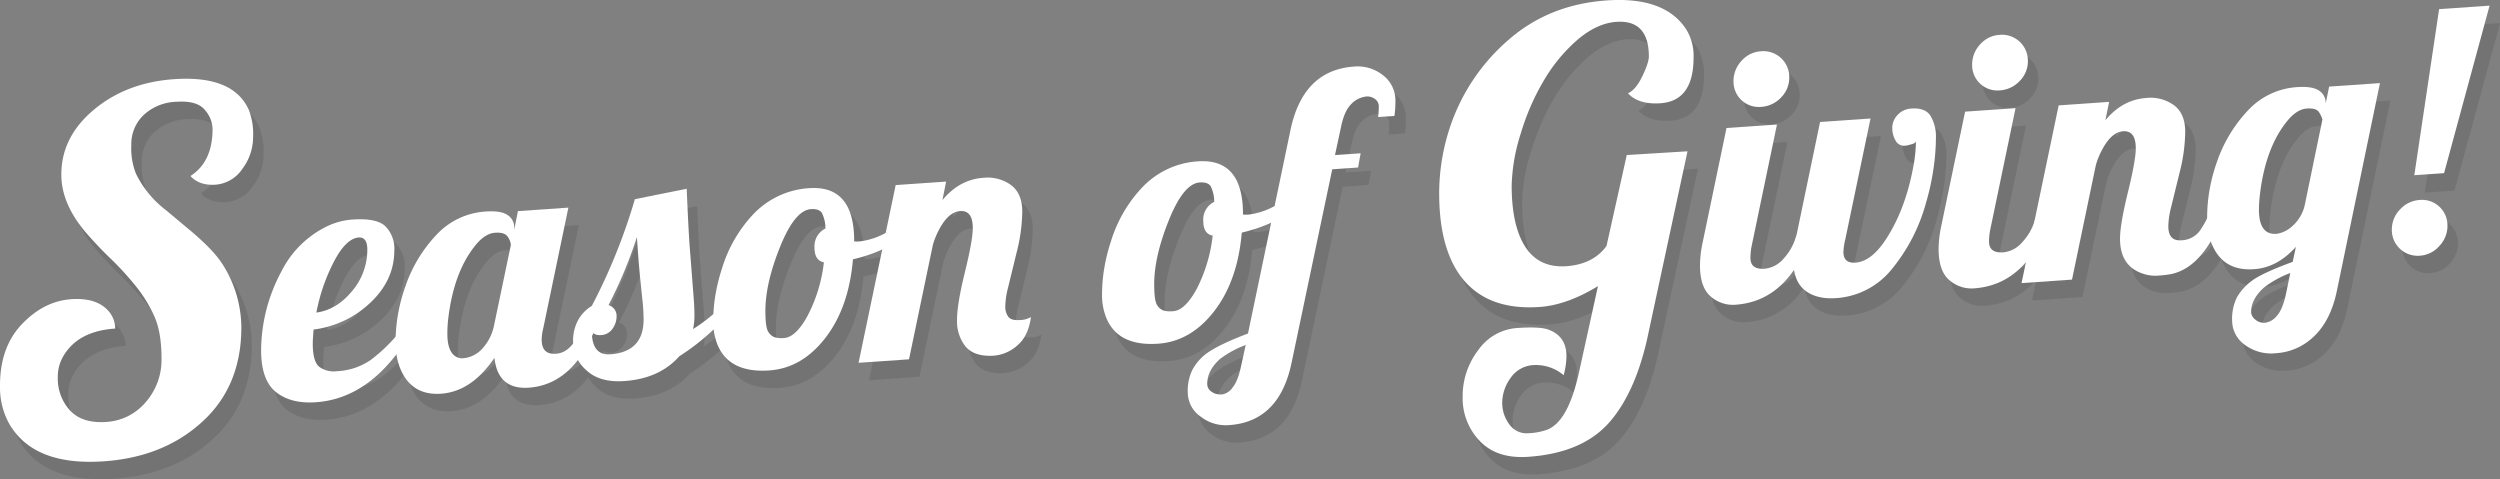 <svg xmlns="http://www.w3.org/2000/svg" viewBox="0 0 717.42 137.52"><rect x="0" y="0" width="717.42" height="137.52" fill="#808080" stroke="none"/><defs><style>.cls-1{opacity:.1}.cls-2{fill:#fff}</style></defs><title>season-of-giving_1</title><g id="Gallery"><g id="_Group_" data-name="&lt;Group&gt;"><g class="cls-1"><path d="M57.65 55.51Q64 51.44 64 42a8.65 8.65 0 0 0-2.23-5.47q-2.23-2.73-8.16-2.32a14.36 14.36 0 0 0-9.43 3.84 11.51 11.51 0 0 0-3.5 8.57A19.85 19.85 0 0 0 42 54.8a29.22 29.22 0 0 0 8.64 10.52l5.76 4.82q7.7 6.32 10.44 10.66a34 34 0 0 1 5.42 18.14q0 17.49-12.07 27.85-10.9 9.46-27.43 10.59-20.44 1.4-27.36-11.22A21.79 21.79 0 0 1 3 115.63q0-11 6.31-17.65t14.13-7.14q7.82-.54 11.18 4a7.75 7.75 0 0 1 1.44 4.43q-10.77.74-14.95 8.09a11.48 11.48 0 0 0-1.51 5.79 13.54 13.54 0 0 0 3.53 9.7q3.53 3.73 10.32 3.27a16.05 16.05 0 0 0 11.35-5.65 18.48 18.48 0 0 0 4.56-12.66q0-7.47-2.12-12.16A39.51 39.51 0 0 0 41.88 87 83 83 0 0 0 35 79.46q-3.7-3.55-6.93-7.24-7.48-8.54-7.47-17.11 0-10.83 9.36-18.64T53 27.72q16.94-1.16 21.4 8.82a18.9 18.9 0 0 1 1.23 7.7 15.21 15.21 0 0 1-3.09 9.23A10.19 10.19 0 0 1 64.82 58q-4.63.29-7.17-2.49zM121.27 99.93q-11.27 19.38-27.63 20.5-7.17.49-11.44-2.92t-4.27-12a48.29 48.29 0 0 1 5.84-22.64A28.62 28.62 0 0 1 95.95 70.4a20.17 20.17 0 0 1 8.24-2.4q7-.48 9.47 2a9.12 9.12 0 0 1 2.5 6.82q0 8.59-6.92 15.08A28.64 28.64 0 0 1 93 99.56q-.25 2.86-.25 4 0 5.15 1.82 6.67a7 7 0 0 0 5.11 1.29 18.47 18.47 0 0 0 9.74-3.25 47.37 47.37 0 0 0 8.37-8.16zm-12.86-23.32q0-3.63-2.5-3.46-3.68.35-7.12 7a53.42 53.42 0 0 0-5 14.55q5.79-.79 10.19-6.1a18.3 18.3 0 0 0 4.43-11.99z"/><path d="M174.93 96.25q-6.38 19-20.17 20-8.88.61-9.87-8.55-6.58 9.68-15.34 10.28t-11.9-7.77a19.79 19.79 0 0 1-1.13-7 46.9 46.9 0 0 1 .69-8 49 49 0 0 1 2.11-8 40.66 40.66 0 0 1 9-14.9 21 21 0 0 1 14.09-6.61q4.32-.3 6.23 1a4.08 4.08 0 0 1 1.91 3.53V71l1.08-5.42 14.48-1-7.22 34.66a13.42 13.42 0 0 0-.44 3.27q0 4.32 4.12 4 5.35-.37 8.15-10zM149.6 75.31a4.72 4.72 0 0 0-.86-2.32q-.86-1.39-3.66-1.2t-5.45 3.37q-6.38 7.65-8 21.26a37.33 37.33 0 0 0-.25 4.38q0 4.47 1.87 6.11a3.44 3.44 0 0 0 2.7.89 8.26 8.26 0 0 0 5.45-2.75 13.8 13.8 0 0 0 3.39-6.74z"/><path d="M213.31 93.61a65.4 65.4 0 0 1-15.36 13.62q-5.7 6.43-15.81 7.12-7.07.49-10.87-3.11a10.75 10.75 0 0 1-3.8-7.94 12.3 12.3 0 0 1 1.67-6.86 10.93 10.93 0 0 1 3.68-3.64 167.22 167.22 0 0 0 12.37-30.64l14.87-3q.39 9.4.79 15.7l1.23 15.87q.19 2.34.2 4.65a18.66 18.66 0 0 1-.39 4.05 48 48 0 0 0 7.22-5.55zm-35.24 13.07q9.62-.66 9.62-10a55.87 55.87 0 0 0-.39-6.11l-.59-5.7q-.54-5.46-.93-11.86a126.42 126.42 0 0 1-8.15 19.56 3.17 3.17 0 0 1 2.31 3.06 6.17 6.17 0 0 1-1.2 3.76 4.2 4.2 0 0 1-3.24 1.77q-2 .14-2.67-1.14-.01 6.98 5.24 6.66z"/><path d="M265.59 69.85q-6.09 6.8-17.82 9.57-1.18 13.83-7.9 22.53t-16.1 9.35q-11.59.8-14.92-7.52a17.32 17.32 0 0 1-1.18-6.55 46.65 46.65 0 0 1 .61-7.43 52.5 52.5 0 0 1 1.94-7.86 39.28 39.28 0 0 1 8.69-15.18 24.07 24.07 0 0 1 16.3-7.76q12.91-.89 12.91 15.17v.1a9.55 9.55 0 0 0 1.67 0 20.58 20.58 0 0 0 6.95-2.2 44 44 0 0 0 8-4.87zm-26.16 10.43q-2.7-.5-2.7-4.28a5.65 5.65 0 0 1 3.14-5.42 10 10 0 0 0-1-4.45q-.81-1.27-3.17-1.11-4.61.32-8.83 10.79t-4.23 18.39q0 4.86.88 6.1a3.63 3.63 0 0 0 1.87 1.52 8.1 8.1 0 0 0 2.61.18q3.44-.24 6.82-6.51a43.91 43.91 0 0 0 4.61-15.21z"/><path d="M273.44 62.43q4.91-5.93 11.73-6.4a11.46 11.46 0 0 1 8 2.1q3.19 2.43 3.19 7.63a49.84 49.84 0 0 1-1.67 11.9l-2.41 9.88a23.48 23.48 0 0 0-.79 5.26 4.92 4.92 0 0 0 .86 3.11q.86 1.1 3.21.93a6.43 6.43 0 0 0 3.29-.86q-.74 5.5-3.93 8.17a11.5 11.5 0 0 1-6.63 2.91q-6 .41-8.49-3a11.59 11.59 0 0 1-2.16-7.29q0-4.49 2.26-13.68t2.26-12.62q0-5.15-3.63-4.9t-6.48 6.19a20.16 20.16 0 0 0-1.37 3.63l-6.82 32.72-14.48 1 10.65-51 14.48-1zM377.17 62.18q-6.09 6.8-17.82 9.57-1.18 13.83-7.9 22.53t-16.1 9.35q-11.59.8-14.92-7.52a17.33 17.33 0 0 1-1.18-6.55 46.54 46.54 0 0 1 .61-7.43 52.52 52.52 0 0 1 1.94-7.86 39.28 39.28 0 0 1 8.69-15.18 24.07 24.07 0 0 1 16.3-7.79q12.91-.89 12.91 15.17v.1a9.51 9.51 0 0 0 1.67 0 20.58 20.58 0 0 0 6.95-2.2 44 44 0 0 0 8-4.87zM351 72.62q-2.7-.5-2.7-4.28a5.65 5.65 0 0 1 3.14-5.42 10 10 0 0 0-1-4.45q-.81-1.27-3.17-1.11-4.61.32-8.83 10.79t-4.22 18.38q0 4.86.88 6.1a3.62 3.62 0 0 0 1.9 1.52 8.1 8.1 0 0 0 2.65.16q3.44-.24 6.82-6.51A43.91 43.91 0 0 0 351 72.62z"/><path d="M398.47 38.58a24.5 24.5 0 0 0 .2-3 2.51 2.51 0 0 0-1.15-2.2 3.6 3.6 0 0 0-2.28-.7 7 7 0 0 0-4.49 2.2q-2 2-2.92 6.56l-1.73 8.06 7.36-.51-.74 4.08-7.41.51-11.58 55.09q-3.44 17.32-18 18.32a11.69 11.69 0 0 1-8.27-2.5 8.48 8.48 0 0 1-3.61-6.89 13.62 13.62 0 0 1 1.38-6.57 14.52 14.52 0 0 1 3.73-4.38q3.44-2.64 12.17-5.94l12.17-58.27q3.58-17.33 18.31-18.34a11.66 11.66 0 0 1 8.25 2.48 9.09 9.09 0 0 1 3.58 7.56 26.32 26.32 0 0 1-.29 4.14zm-38 65.44a29 29 0 0 0-7.36 4q-3.68 3.3-3.68 7.13 0 2 2.41 2.88a5.35 5.35 0 0 0 2 .16 4.62 4.62 0 0 0 2.82-1.91q1.57-1.83 2.5-6.31zM476.17 21.27q0-10.63-9.31-10-5.48.38-11 5a46.54 46.54 0 0 0-9.71 11.63 67.74 67.74 0 0 0-6.77 15.52 52.69 52.69 0 0 0-2.58 14.84q0 11.49 3.9 17.56t11.7 5.58q7.79-.53 11.62-5.82l5.81-26.09 17.43-1.07L476.17 100q-3.43 17-11.17 26t-23.44 10.09q-9 .62-13.9-4.53a17.63 17.63 0 0 1-4.92-12.67 21.63 21.63 0 0 1 4.46-13.41 14.86 14.86 0 0 1 11.16-6.35q6.7-.46 9.08.5 5.08 1.9 5.08 7.57a21.79 21.79 0 0 1-.79 5.47 12.36 12.36 0 0 0-8.52-2.91 8.47 8.47 0 0 0-6.74 3.73 12.21 12.21 0 0 0-2.38 7 10.15 10.15 0 0 0 2.08 6.33 6 6 0 0 0 5.45 2.5 18 18 0 0 0 5.35-1q6.07-2.33 9.18-16.61l5.42-24.61q-9 5.5-16.9 6-15.12 1-22.45-8.76Q416 76 416 60.46a60.29 60.29 0 0 1 3.24-19.37 56.76 56.76 0 0 1 16.61-24.61q11.66-10.22 28.27-11.36t22.75 8.28a14.34 14.34 0 0 1 2.13 8.1q0 12.48-9.51 13.13-6.28.43-9.31-2.86 2.24-1 4.09-4.84t1.9-5.66zM522.7 72.36q-6.48 19-21.65 20.09a9.68 9.68 0 0 1-7.12-2.36q-3.09-2.63-3.09-9a33.19 33.19 0 0 1 .79-6.63l6.82-32.72 14.48-1-7.22 34.66a17.36 17.36 0 0 0-.39 3.61q0 3.39 4.07 3.11a8.23 8.23 0 0 0 5.47-2.93 15.77 15.77 0 0 0 3.61-6.58zm-6.24-45.17a8 8 0 0 1-2.38 5.81 8.52 8.52 0 0 1-5.69 2.67 7.26 7.26 0 0 1-7.93-7.36 8.46 8.46 0 0 1 2.28-5.83 8.08 8.08 0 0 1 5.65-2.77 7.41 7.41 0 0 1 8.07 7.5z"/><path d="M532 77.27q0 3.34 3.44 3.1 4.66-.32 8.88-6.89 5.69-8.78 7.9-21.55a39.43 39.43 0 0 0 .59-6.32c-.17.37-.64.65-1.42.83l-1 .27a6.92 6.92 0 0 1-.74.1 2.71 2.71 0 0 1-2.7-1.51 7.2 7.2 0 0 1-.93-3.64 5.37 5.37 0 0 1 1.51-3.66 5.74 5.74 0 0 1 4-1.85q4-.27 5.5 2.15a11.67 11.67 0 0 1 1.52 6.28 63.51 63.51 0 0 1-.69 8.74 69.44 69.44 0 0 1-2.16 9.89 51.07 51.07 0 0 1-9.79 19 22.33 22.33 0 0 1-16 8.34q-5.69.39-9-2.28t-3.31-8.71a24.27 24.27 0 0 1 .49-4.89l7.21-34.66 14.48-1-7.22 34.59a18.7 18.7 0 0 0-.56 3.67zM591.17 67.66q-6.48 19-21.65 20.09a9.68 9.68 0 0 1-7.12-2.36q-3.09-2.63-3.09-9a33.27 33.27 0 0 1 .79-6.63l6.82-32.72 14.48-1-7.22 34.66a17.3 17.3 0 0 0-.39 3.61q0 3.39 4.07 3.11a8.22 8.22 0 0 0 5.47-2.93A15.77 15.77 0 0 0 587 68zm-6.23-45.17a8 8 0 0 1-2.38 5.78 8.53 8.53 0 0 1-5.69 2.67 7.26 7.26 0 0 1-7.93-7.36 8.46 8.46 0 0 1 2.28-5.83 8.08 8.08 0 0 1 5.64-2.75 7.41 7.41 0 0 1 8.07 7.5z"/><path d="M625.24 69.89q0 4.32 3.68 4.07a6.9 6.9 0 0 0 5.2-2.52 26.6 26.6 0 0 0 3.58-7l4.22-.29q-5.84 17.34-15.81 19.49a32.63 32.63 0 0 1-3.88.46 11 11 0 0 1-4.57-.67q-6.28-2.22-6.28-9.93 0-4.12 2.26-13.31t2.26-12.62q0-5.15-3.63-4.9t-6.48 6.19a20.19 20.19 0 0 0-1.37 3.63l-6.82 32.75-14.48 1 10.65-51 14.48-1-1.08 5.28q4.91-5.93 11.73-6.4a11.45 11.45 0 0 1 8 2.1q3.19 2.43 3.19 7.63a49.79 49.79 0 0 1-1.67 11.9L626 64.63a23.54 23.54 0 0 0-.76 5.26z"/><path d="M661.86 75.82q-5.35 6-12.08 6.43-9.13.63-12.27-7.75a19.8 19.8 0 0 1-1.13-7 46.89 46.89 0 0 1 .69-8 48.83 48.83 0 0 1 2.11-8 40.64 40.64 0 0 1 9-14.9 21 21 0 0 1 14.07-6.6q4.32-.3 6.23 1a4.08 4.08 0 0 1 1.91 3.53v.2l1-4.88 14.58-1-12.28 59.21q-1.91 9.75-7.8 14.48a16.88 16.88 0 0 1-9.72 3.81 12.66 12.66 0 0 1-9.06-2.45 8.57 8.57 0 0 1-3.56-6.9 13.93 13.93 0 0 1 1.35-6.62 15.43 15.43 0 0 1 4.22-4.73q2.87-2.23 11.8-5.5zm-1.62 7.52a29.56 29.56 0 0 0-7.46 4.1Q649 90.78 649 94.56a2.87 2.87 0 0 0 1.2 2.15 3.8 3.8 0 0 0 2.82.91 5.17 5.17 0 0 0 3.29-1.9q1.69-1.77 2.69-6.36zm-9-18.23q0 7.32 5 7a8.37 8.37 0 0 0 4.54-2.18 11.32 11.32 0 0 0 3.58-5.93l5.1-24.7a7.92 7.92 0 0 0-1-2.14q-.83-1.22-3.56-1t-5.37 3.36q-6.38 7.65-8 21.26a37.11 37.11 0 0 0-.28 4.33zM705.35 69.79a8.41 8.41 0 0 1-2.35 5.82 8.1 8.1 0 0 1-5.62 2.77 7.41 7.41 0 0 1-8-7.47 8.19 8.19 0 0 1 2.36-5.81 8.35 8.35 0 0 1 5.67-2.72 7.3 7.3 0 0 1 7.93 7.41zm-9.52-14.51l7.12-47.66 14.48-1-13.06 48.07z"/></g><path class="cls-2" d="M54.65 50.51Q61 46.44 61 37a8.65 8.65 0 0 0-2.23-5.47q-2.23-2.73-8.16-2.32a14.36 14.36 0 0 0-9.43 3.84 11.51 11.51 0 0 0-3.5 8.57A19.85 19.85 0 0 0 39 49.8a29.22 29.22 0 0 0 8.64 10.52l5.76 4.82q7.7 6.32 10.44 10.66a34 34 0 0 1 5.42 18.14q0 17.49-12.07 27.85-10.9 9.46-27.43 10.59-20.43 1.41-27.36-11.22A21.79 21.79 0 0 1 0 110.63Q0 99.59 6.31 93t14.13-7.14q7.82-.54 11.18 4a7.75 7.75 0 0 1 1.44 4.43q-10.77.71-14.96 8.04a11.48 11.48 0 0 0-1.51 5.79 13.54 13.54 0 0 0 3.53 9.7q3.53 3.73 10.32 3.27a16.05 16.05 0 0 0 11.35-5.65 18.48 18.48 0 0 0 4.56-12.66q0-7.47-2.12-12.16A39.51 39.51 0 0 0 38.88 82 83 83 0 0 0 32 74.46q-3.7-3.55-6.93-7.24-7.48-8.54-7.47-17.11 0-10.83 9.36-18.64T50 22.72q16.94-1.16 21.4 8.82a18.9 18.9 0 0 1 1.23 7.7 15.21 15.21 0 0 1-3.09 9.23A10.19 10.19 0 0 1 61.82 53q-4.63.29-7.17-2.49zM118.27 94.93q-11.27 19.38-27.63 20.5-7.17.49-11.44-2.92t-4.27-12a48.29 48.29 0 0 1 5.84-22.64A28.62 28.62 0 0 1 92.95 65.4a20.17 20.17 0 0 1 8.24-2.4q7-.48 9.47 2a9.12 9.12 0 0 1 2.5 6.82q0 8.59-6.92 15.08A28.64 28.64 0 0 1 90 94.56q-.25 2.86-.25 4 0 5.15 1.82 6.67a7 7 0 0 0 5.11 1.29 18.47 18.47 0 0 0 9.74-3.25 47.37 47.37 0 0 0 8.37-8.16zm-12.86-23.32q0-3.63-2.5-3.46-3.68.35-7.12 7a53.42 53.42 0 0 0-5 14.55q5.79-.79 10.19-6.1a18.3 18.3 0 0 0 4.43-11.99z"/><path class="cls-2" d="M171.93 91.25q-6.38 19-20.17 20-8.88.61-9.87-8.55-6.58 9.68-15.34 10.28t-11.9-7.77a19.79 19.79 0 0 1-1.13-7 46.9 46.9 0 0 1 .69-8 49 49 0 0 1 2.11-8 40.66 40.66 0 0 1 9-14.9 21 21 0 0 1 14.09-6.61q4.32-.3 6.23 1a4.08 4.08 0 0 1 1.91 3.53V66l1.08-5.42 14.48-1-7.22 34.66a13.42 13.42 0 0 0-.44 3.27q0 4.32 4.12 4 5.35-.37 8.15-10zM146.6 70.31a4.72 4.72 0 0 0-.86-2.32q-.86-1.39-3.66-1.2t-5.45 3.37q-6.38 7.65-8 21.26a37.33 37.33 0 0 0-.25 4.38q0 4.47 1.87 6.11a3.44 3.44 0 0 0 2.7.89 8.26 8.26 0 0 0 5.45-2.75 13.8 13.8 0 0 0 3.39-6.74z"/><path class="cls-2" d="M210.31 88.61a65.4 65.4 0 0 1-15.36 13.62q-5.7 6.43-15.81 7.12-7.07.49-10.87-3.11a10.75 10.75 0 0 1-3.8-7.94 12.3 12.3 0 0 1 1.67-6.86 10.93 10.93 0 0 1 3.68-3.64 167.22 167.22 0 0 0 12.37-30.64l14.87-3q.39 9.4.79 15.7l1.23 15.87q.19 2.34.2 4.65a18.66 18.66 0 0 1-.39 4.05 48 48 0 0 0 7.22-5.55zm-35.24 13.07q9.62-.66 9.62-10a55.87 55.87 0 0 0-.39-6.11l-.59-5.7q-.54-5.46-.93-11.86a126.42 126.42 0 0 1-8.15 19.56 3.17 3.17 0 0 1 2.31 3.06 6.17 6.17 0 0 1-1.2 3.76 4.2 4.2 0 0 1-3.24 1.77q-2 .14-2.67-1.14-.01 6.98 5.24 6.66z"/><path class="cls-2" d="M262.59 64.85q-6.09 6.8-17.82 9.57-1.18 13.83-7.9 22.53t-16.1 9.35q-11.59.8-14.92-7.52a17.32 17.32 0 0 1-1.18-6.55 46.65 46.65 0 0 1 .61-7.43 52.5 52.5 0 0 1 1.94-7.86 39.28 39.28 0 0 1 8.69-15.18 24.07 24.07 0 0 1 16.3-7.76q12.91-.89 12.91 15.17v.1a9.55 9.55 0 0 0 1.67 0 20.58 20.58 0 0 0 6.95-2.2 44 44 0 0 0 8-4.87zm-26.16 10.43q-2.7-.5-2.7-4.28a5.65 5.65 0 0 1 3.14-5.42 10 10 0 0 0-1-4.45q-.81-1.27-3.17-1.11-4.61.32-8.83 10.79t-4.23 18.39q0 4.86.88 6.1a3.63 3.63 0 0 0 1.87 1.52A8.1 8.1 0 0 0 225 97q3.44-.24 6.82-6.51a43.91 43.91 0 0 0 4.61-15.21z"/><path class="cls-2" d="M270.44 57.43q4.91-5.93 11.73-6.4a11.46 11.46 0 0 1 8 2.1q3.19 2.43 3.19 7.63a49.84 49.84 0 0 1-1.67 11.9l-2.41 9.88a23.48 23.48 0 0 0-.79 5.26 4.92 4.92 0 0 0 .86 3.11q.86 1.1 3.21.93a6.43 6.43 0 0 0 3.29-.86q-.74 5.5-3.93 8.17a11.5 11.5 0 0 1-6.63 2.91q-6 .41-8.49-3a11.59 11.59 0 0 1-2.16-7.29q0-4.49 2.26-13.68t2.26-12.62q0-5.15-3.63-4.9t-6.48 6.19a20.16 20.16 0 0 0-1.37 3.63l-6.82 32.72-14.48 1 10.65-51 14.48-1zM374.17 57.18q-6.09 6.8-17.82 9.57-1.18 13.83-7.9 22.53t-16.1 9.35q-11.59.8-14.92-7.52a17.33 17.33 0 0 1-1.18-6.55 46.54 46.54 0 0 1 .61-7.43 52.52 52.52 0 0 1 1.94-7.86 39.28 39.28 0 0 1 8.69-15.18 24.07 24.07 0 0 1 16.3-7.79q12.91-.89 12.91 15.17v.1a9.51 9.51 0 0 0 1.67 0 20.58 20.58 0 0 0 6.95-2.2 44 44 0 0 0 8-4.87zM348 67.62q-2.7-.5-2.7-4.28a5.65 5.65 0 0 1 3.14-5.42 10 10 0 0 0-1-4.45q-.81-1.27-3.17-1.11-4.61.32-8.83 10.79t-4.22 18.38q0 4.86.88 6.1a3.62 3.62 0 0 0 1.9 1.52 8.1 8.1 0 0 0 2.65.16q3.44-.24 6.82-6.51A43.91 43.91 0 0 0 348 67.62z"/><path class="cls-2" d="M395.47 33.58a24.5 24.5 0 0 0 .2-3 2.51 2.51 0 0 0-1.15-2.2 3.6 3.6 0 0 0-2.28-.7 7 7 0 0 0-4.49 2.2q-2 2-2.92 6.56l-1.73 8.06 7.36-.51-.74 4.08-7.41.51-11.58 55.09q-3.44 17.32-18 18.32a11.69 11.69 0 0 1-8.27-2.5 8.48 8.48 0 0 1-3.61-6.89 13.62 13.62 0 0 1 1.38-6.57 14.52 14.52 0 0 1 3.73-4.38q3.44-2.64 12.17-5.94l12.17-58.27q3.58-17.33 18.31-18.34a11.66 11.66 0 0 1 8.25 2.48 9.09 9.09 0 0 1 3.58 7.56 26.32 26.32 0 0 1-.29 4.14zM357.48 99a29 29 0 0 0-7.36 4q-3.68 3.3-3.68 7.13 0 2 2.41 2.88a5.35 5.35 0 0 0 2 .16 4.62 4.62 0 0 0 2.82-1.91q1.57-1.83 2.5-6.31zM473.17 16.27q0-10.63-9.31-10-5.48.38-11 5a46.54 46.54 0 0 0-9.71 11.63 67.74 67.74 0 0 0-6.77 15.52 52.69 52.69 0 0 0-2.58 14.84q0 11.49 3.9 17.56t11.7 5.58q7.79-.53 11.62-5.82l5.81-26.09 17.43-1.07L473.17 95q-3.43 17-11.17 26t-23.44 10.09q-9 .62-13.9-4.53a17.63 17.63 0 0 1-4.92-12.67 21.63 21.63 0 0 1 4.46-13.41 14.86 14.86 0 0 1 11.16-6.35q6.7-.46 9.08.5 5.08 1.9 5.08 7.57a21.79 21.79 0 0 1-.79 5.47 12.36 12.36 0 0 0-8.52-2.91 8.47 8.47 0 0 0-6.74 3.73 12.21 12.21 0 0 0-2.38 7 10.15 10.15 0 0 0 2.08 6.33 6 6 0 0 0 5.45 2.5 18 18 0 0 0 5.35-1q6.07-2.33 9.18-16.61l5.42-24.61q-9 5.5-16.9 6-15.12 1-22.45-8.76Q413 71 413 55.46a60.29 60.29 0 0 1 3.24-19.37 56.76 56.76 0 0 1 16.61-24.61Q444.51 1.26 461.12.12t22.75 8.28a14.34 14.34 0 0 1 2.13 8.1q0 12.48-9.51 13.13-6.28.43-9.31-2.86 2.24-1 4.09-4.84t1.9-5.66zM519.7 67.36q-6.48 19-21.65 20.09a9.68 9.68 0 0 1-7.12-2.36q-3.09-2.63-3.09-9a33.19 33.19 0 0 1 .79-6.63l6.82-32.72 14.48-1-7.22 34.66a17.36 17.36 0 0 0-.39 3.61q0 3.39 4.07 3.11a8.23 8.23 0 0 0 5.47-2.93 15.77 15.77 0 0 0 3.61-6.58zm-6.24-45.17a8 8 0 0 1-2.38 5.81 8.52 8.52 0 0 1-5.69 2.67 7.26 7.26 0 0 1-7.93-7.36 8.46 8.46 0 0 1 2.28-5.83 8.08 8.08 0 0 1 5.65-2.77 7.41 7.41 0 0 1 8.07 7.5z"/><path class="cls-2" d="M529 72.27q0 3.34 3.44 3.1 4.66-.32 8.88-6.89 5.69-8.78 7.9-21.55a39.43 39.43 0 0 0 .59-6.32c-.17.37-.64.65-1.42.83l-1 .27a6.92 6.92 0 0 1-.74.1 2.71 2.71 0 0 1-2.7-1.51 7.2 7.2 0 0 1-.93-3.64 5.37 5.37 0 0 1 1.51-3.66 5.74 5.74 0 0 1 4-1.85q4-.27 5.5 2.15a11.67 11.67 0 0 1 1.52 6.28 63.51 63.51 0 0 1-.69 8.74 69.44 69.44 0 0 1-2.16 9.89 51.07 51.07 0 0 1-9.79 19 22.33 22.33 0 0 1-16 8.34q-5.69.39-9-2.28t-3.31-8.71a24.27 24.27 0 0 1 .49-4.89l7.21-34.66 14.48-1-7.22 34.59a18.7 18.7 0 0 0-.56 3.67zM588.17 62.66q-6.48 19-21.65 20.09a9.68 9.68 0 0 1-7.12-2.36q-3.09-2.63-3.09-9a33.27 33.27 0 0 1 .79-6.63l6.82-32.72 14.48-1-7.22 34.66a17.3 17.3 0 0 0-.39 3.61q0 3.39 4.07 3.11a8.22 8.22 0 0 0 5.47-2.93A15.77 15.77 0 0 0 584 63zm-6.23-45.17a8 8 0 0 1-2.38 5.78 8.53 8.53 0 0 1-5.69 2.67 7.26 7.26 0 0 1-7.93-7.36 8.46 8.46 0 0 1 2.28-5.83 8.08 8.08 0 0 1 5.64-2.75 7.41 7.41 0 0 1 8.07 7.5z"/><path class="cls-2" d="M622.24 64.89q0 4.32 3.68 4.07a6.9 6.9 0 0 0 5.2-2.52 26.6 26.6 0 0 0 3.58-7l4.22-.29q-5.84 17.34-15.81 19.49a32.63 32.63 0 0 1-3.88.46 11 11 0 0 1-4.57-.67q-6.28-2.22-6.28-9.93 0-4.12 2.26-13.31t2.26-12.62q0-5.15-3.63-4.9t-6.48 6.19a20.19 20.19 0 0 0-1.37 3.63l-6.82 32.75-14.48 1 10.65-51 14.48-1-1.08 5.28q4.91-5.93 11.73-6.4a11.45 11.45 0 0 1 8 2.1q3.19 2.43 3.19 7.63a49.79 49.79 0 0 1-1.67 11.9L623 59.63a23.54 23.54 0 0 0-.76 5.26z"/><path class="cls-2" d="M658.86 70.82q-5.35 6-12.08 6.43-9.13.63-12.27-7.75a19.8 19.8 0 0 1-1.13-7 46.89 46.89 0 0 1 .69-8 48.83 48.83 0 0 1 2.11-8 40.64 40.64 0 0 1 9-14.9 21 21 0 0 1 14.07-6.6q4.32-.3 6.23 1a4.08 4.08 0 0 1 1.91 3.53v.2l1-4.88 14.58-1-12.28 59.21q-1.91 9.75-7.8 14.48a16.88 16.88 0 0 1-9.72 3.81 12.66 12.66 0 0 1-9.06-2.45 8.57 8.57 0 0 1-3.56-6.9 13.93 13.93 0 0 1 1.35-6.62 15.43 15.43 0 0 1 4.22-4.73q2.87-2.23 11.8-5.5zm-1.62 7.52a29.56 29.56 0 0 0-7.46 4.1Q646 85.78 646 89.56a2.87 2.87 0 0 0 1.2 2.15 3.8 3.8 0 0 0 2.82.91 5.17 5.17 0 0 0 3.29-1.9q1.69-1.77 2.69-6.36zm-9-18.23q0 7.32 5 7a8.37 8.37 0 0 0 4.54-2.18 11.32 11.32 0 0 0 3.58-5.93l5.1-24.7a7.92 7.92 0 0 0-1-2.14q-.83-1.22-3.56-1t-5.37 3.36q-6.38 7.65-8 21.26a37.11 37.11 0 0 0-.28 4.33zM702.35 64.79a8.41 8.41 0 0 1-2.35 5.82 8.1 8.1 0 0 1-5.62 2.77 7.41 7.41 0 0 1-8-7.47 8.19 8.19 0 0 1 2.36-5.81 8.35 8.35 0 0 1 5.67-2.72 7.3 7.3 0 0 1 7.93 7.41zm-9.52-14.51l7.12-47.66 14.48-1-13.06 48.07z"/></g></g></svg>